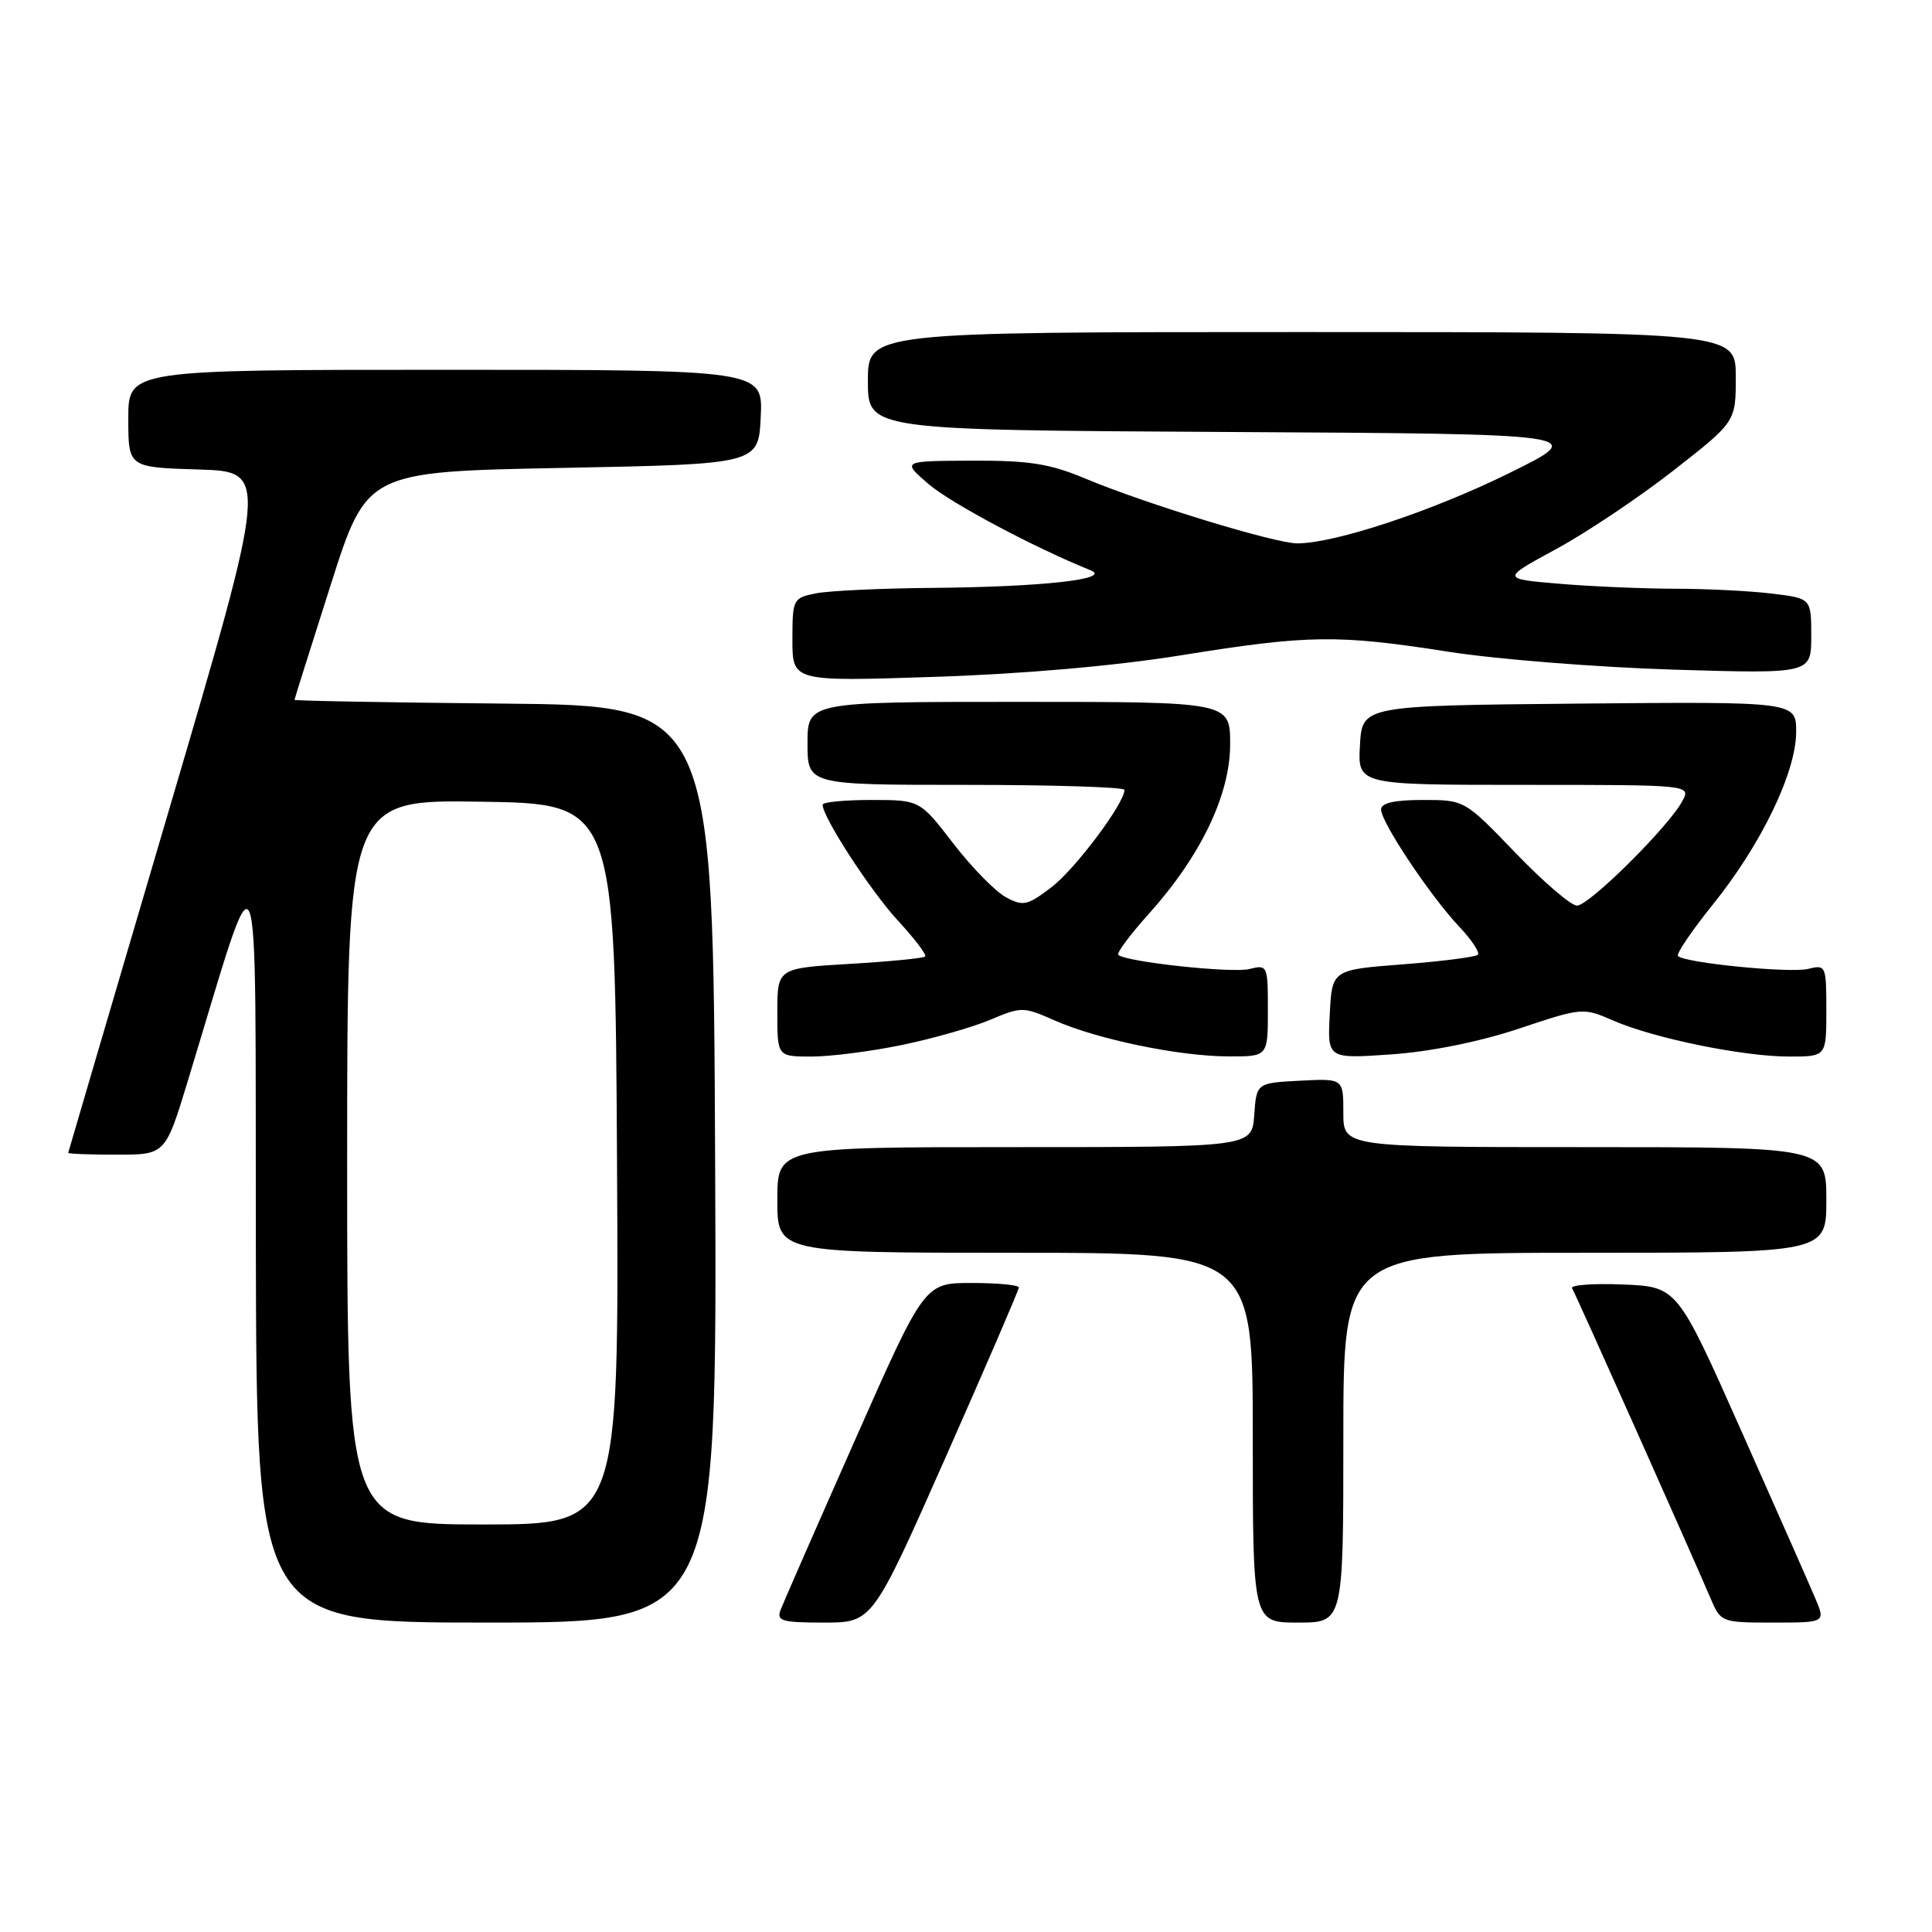 <?xml version="1.0" encoding="UTF-8" standalone="no"?>
<!DOCTYPE svg PUBLIC "-//W3C//DTD SVG 1.1//EN" "http://www.w3.org/Graphics/SVG/1.1/DTD/svg11.dtd" >
<svg xmlns="http://www.w3.org/2000/svg" xmlns:xlink="http://www.w3.org/1999/xlink" version="1.1" viewBox="0 0 256 256">
 <g >
 <path fill="currentColor"
d=" M 94.76 154.25 C 94.50 93.50 94.50 93.50 66.75 93.23 C 51.49 93.09 39.01 92.86 39.02 92.73 C 39.03 92.61 41.19 85.75 43.82 77.50 C 48.60 62.50 48.60 62.50 74.55 62.00 C 100.50 61.50 100.50 61.50 100.80 55.25 C 101.10 49.00 101.10 49.00 59.05 49.00 C 17.00 49.00 17.00 49.00 17.00 55.46 C 17.00 61.93 17.00 61.93 26.30 62.21 C 35.59 62.50 35.59 62.50 22.34 107.50 C 15.05 132.25 9.07 152.61 9.04 152.75 C 9.02 152.89 11.91 153.00 15.46 153.00 C 21.91 153.00 21.91 153.00 24.88 143.25 C 34.73 110.91 33.80 108.69 33.90 164.75 C 34.00 215.00 34.00 215.00 64.51 215.00 C 95.02 215.00 95.02 215.00 94.76 154.25 Z  M 125.30 193.10 C 130.63 181.05 135.00 170.93 135.00 170.60 C 135.00 170.27 132.19 170.00 128.75 170.00 C 122.50 170.00 122.50 170.00 113.29 190.82 C 108.22 202.27 103.78 212.40 103.43 213.32 C 102.87 214.79 103.61 215.00 109.19 215.00 C 115.60 215.00 115.60 215.00 125.30 193.10 Z  M 178.00 190.50 C 178.00 166.00 178.00 166.00 210.00 166.00 C 242.00 166.00 242.00 166.00 242.00 159.00 C 242.00 152.00 242.00 152.00 210.00 152.00 C 178.00 152.00 178.00 152.00 178.00 147.45 C 178.00 142.90 178.00 142.90 172.25 143.20 C 166.50 143.50 166.50 143.50 166.19 147.75 C 165.89 152.00 165.89 152.00 134.44 152.00 C 103.00 152.00 103.00 152.00 103.00 159.00 C 103.00 166.00 103.00 166.00 134.50 166.00 C 166.00 166.00 166.00 166.00 166.00 190.50 C 166.00 215.00 166.00 215.00 172.00 215.00 C 178.00 215.00 178.00 215.00 178.00 190.50 Z  M 240.52 211.75 C 239.76 209.96 235.34 199.95 230.69 189.50 C 222.24 170.50 222.24 170.50 215.03 170.20 C 211.07 170.04 208.05 170.27 208.31 170.70 C 208.79 171.48 223.89 205.30 226.64 211.75 C 228.01 214.97 228.09 215.00 234.96 215.00 C 241.90 215.00 241.90 215.00 240.52 211.75 Z  M 119.54 138.46 C 123.64 137.61 128.90 136.11 131.23 135.12 C 135.34 133.38 135.61 133.38 139.76 135.22 C 145.42 137.72 156.22 139.96 162.75 139.98 C 168.00 140.00 168.00 140.00 168.00 133.89 C 168.00 127.91 167.95 127.80 165.56 128.40 C 163.24 128.98 149.11 127.45 148.18 126.52 C 147.94 126.27 149.74 123.86 152.17 121.15 C 159.10 113.45 163.00 105.33 163.00 98.61 C 163.00 93.00 163.00 93.00 135.00 93.00 C 107.00 93.00 107.00 93.00 107.00 98.50 C 107.00 104.00 107.00 104.00 128.00 104.00 C 139.55 104.00 149.00 104.30 149.00 104.66 C 149.00 106.45 142.47 115.16 139.35 117.54 C 136.14 119.99 135.59 120.12 133.29 118.89 C 131.90 118.14 128.76 114.94 126.32 111.77 C 121.88 106.00 121.88 106.00 115.44 106.00 C 111.90 106.00 109.00 106.28 109.00 106.63 C 109.00 108.28 115.33 118.02 118.94 121.94 C 121.17 124.36 122.82 126.52 122.59 126.74 C 122.37 126.97 117.87 127.41 112.59 127.72 C 103.00 128.29 103.00 128.29 103.00 134.15 C 103.00 140.00 103.00 140.00 107.54 140.00 C 110.04 140.00 115.44 139.31 119.54 138.46 Z  M 201.30 136.29 C 209.64 133.50 209.78 133.49 213.76 135.23 C 219.15 137.58 230.98 140.00 237.07 140.00 C 242.00 140.00 242.00 140.00 242.00 133.89 C 242.00 127.96 241.93 127.80 239.62 128.38 C 237.25 128.98 223.27 127.60 222.34 126.68 C 222.08 126.41 224.16 123.33 226.97 119.84 C 233.37 111.91 238.00 102.31 238.00 96.98 C 238.00 92.97 238.00 92.97 209.25 93.23 C 180.50 93.50 180.50 93.50 180.20 98.75 C 179.90 104.00 179.90 104.00 201.98 104.00 C 224.07 104.00 224.07 104.00 222.91 106.16 C 221.10 109.55 210.56 120.00 208.96 120.00 C 208.17 120.00 204.50 116.85 200.80 113.00 C 194.07 106.00 194.07 106.00 188.53 106.00 C 184.74 106.00 183.00 106.40 183.00 107.26 C 183.00 108.95 189.49 118.68 193.31 122.74 C 194.99 124.51 196.12 126.21 195.82 126.51 C 195.52 126.81 191.05 127.38 185.89 127.78 C 176.50 128.50 176.50 128.50 176.20 134.40 C 175.89 140.30 175.89 140.30 184.39 139.71 C 189.61 139.34 196.12 138.02 201.30 136.29 Z  M 156.50 86.83 C 173.46 84.10 177.24 84.06 192.00 86.37 C 198.32 87.36 211.71 88.42 221.75 88.73 C 240.00 89.28 240.00 89.28 240.00 84.28 C 240.00 79.28 240.00 79.28 234.75 78.65 C 231.86 78.30 226.08 78.01 221.90 78.01 C 217.72 78.00 210.84 77.71 206.62 77.35 C 198.93 76.70 198.93 76.70 206.17 72.77 C 210.16 70.61 217.15 65.93 221.71 62.37 C 230.00 55.89 230.00 55.89 230.00 49.95 C 230.00 44.00 230.00 44.00 172.50 44.00 C 115.00 44.00 115.00 44.00 115.00 50.49 C 115.00 56.98 115.00 56.98 162.75 57.24 C 210.50 57.50 210.50 57.50 200.00 62.68 C 189.77 67.73 176.88 72.00 171.90 72.00 C 168.93 72.00 151.80 66.76 143.78 63.40 C 139.10 61.44 136.38 61.01 128.78 61.04 C 119.50 61.08 119.50 61.08 123.00 64.11 C 125.95 66.65 137.04 72.56 144.50 75.56 C 147.45 76.74 138.08 77.78 123.37 77.90 C 116.71 77.96 109.84 78.28 108.12 78.62 C 105.08 79.23 105.00 79.39 105.00 84.78 C 105.00 90.31 105.00 90.31 123.75 89.69 C 135.48 89.31 147.74 88.24 156.50 86.83 Z  M 46.00 153.98 C 46.00 105.95 46.00 105.95 63.75 106.23 C 81.50 106.50 81.50 106.50 81.76 154.25 C 82.02 202.00 82.02 202.00 64.01 202.00 C 46.00 202.00 46.00 202.00 46.00 153.98 Z "/>
</g>
</svg>